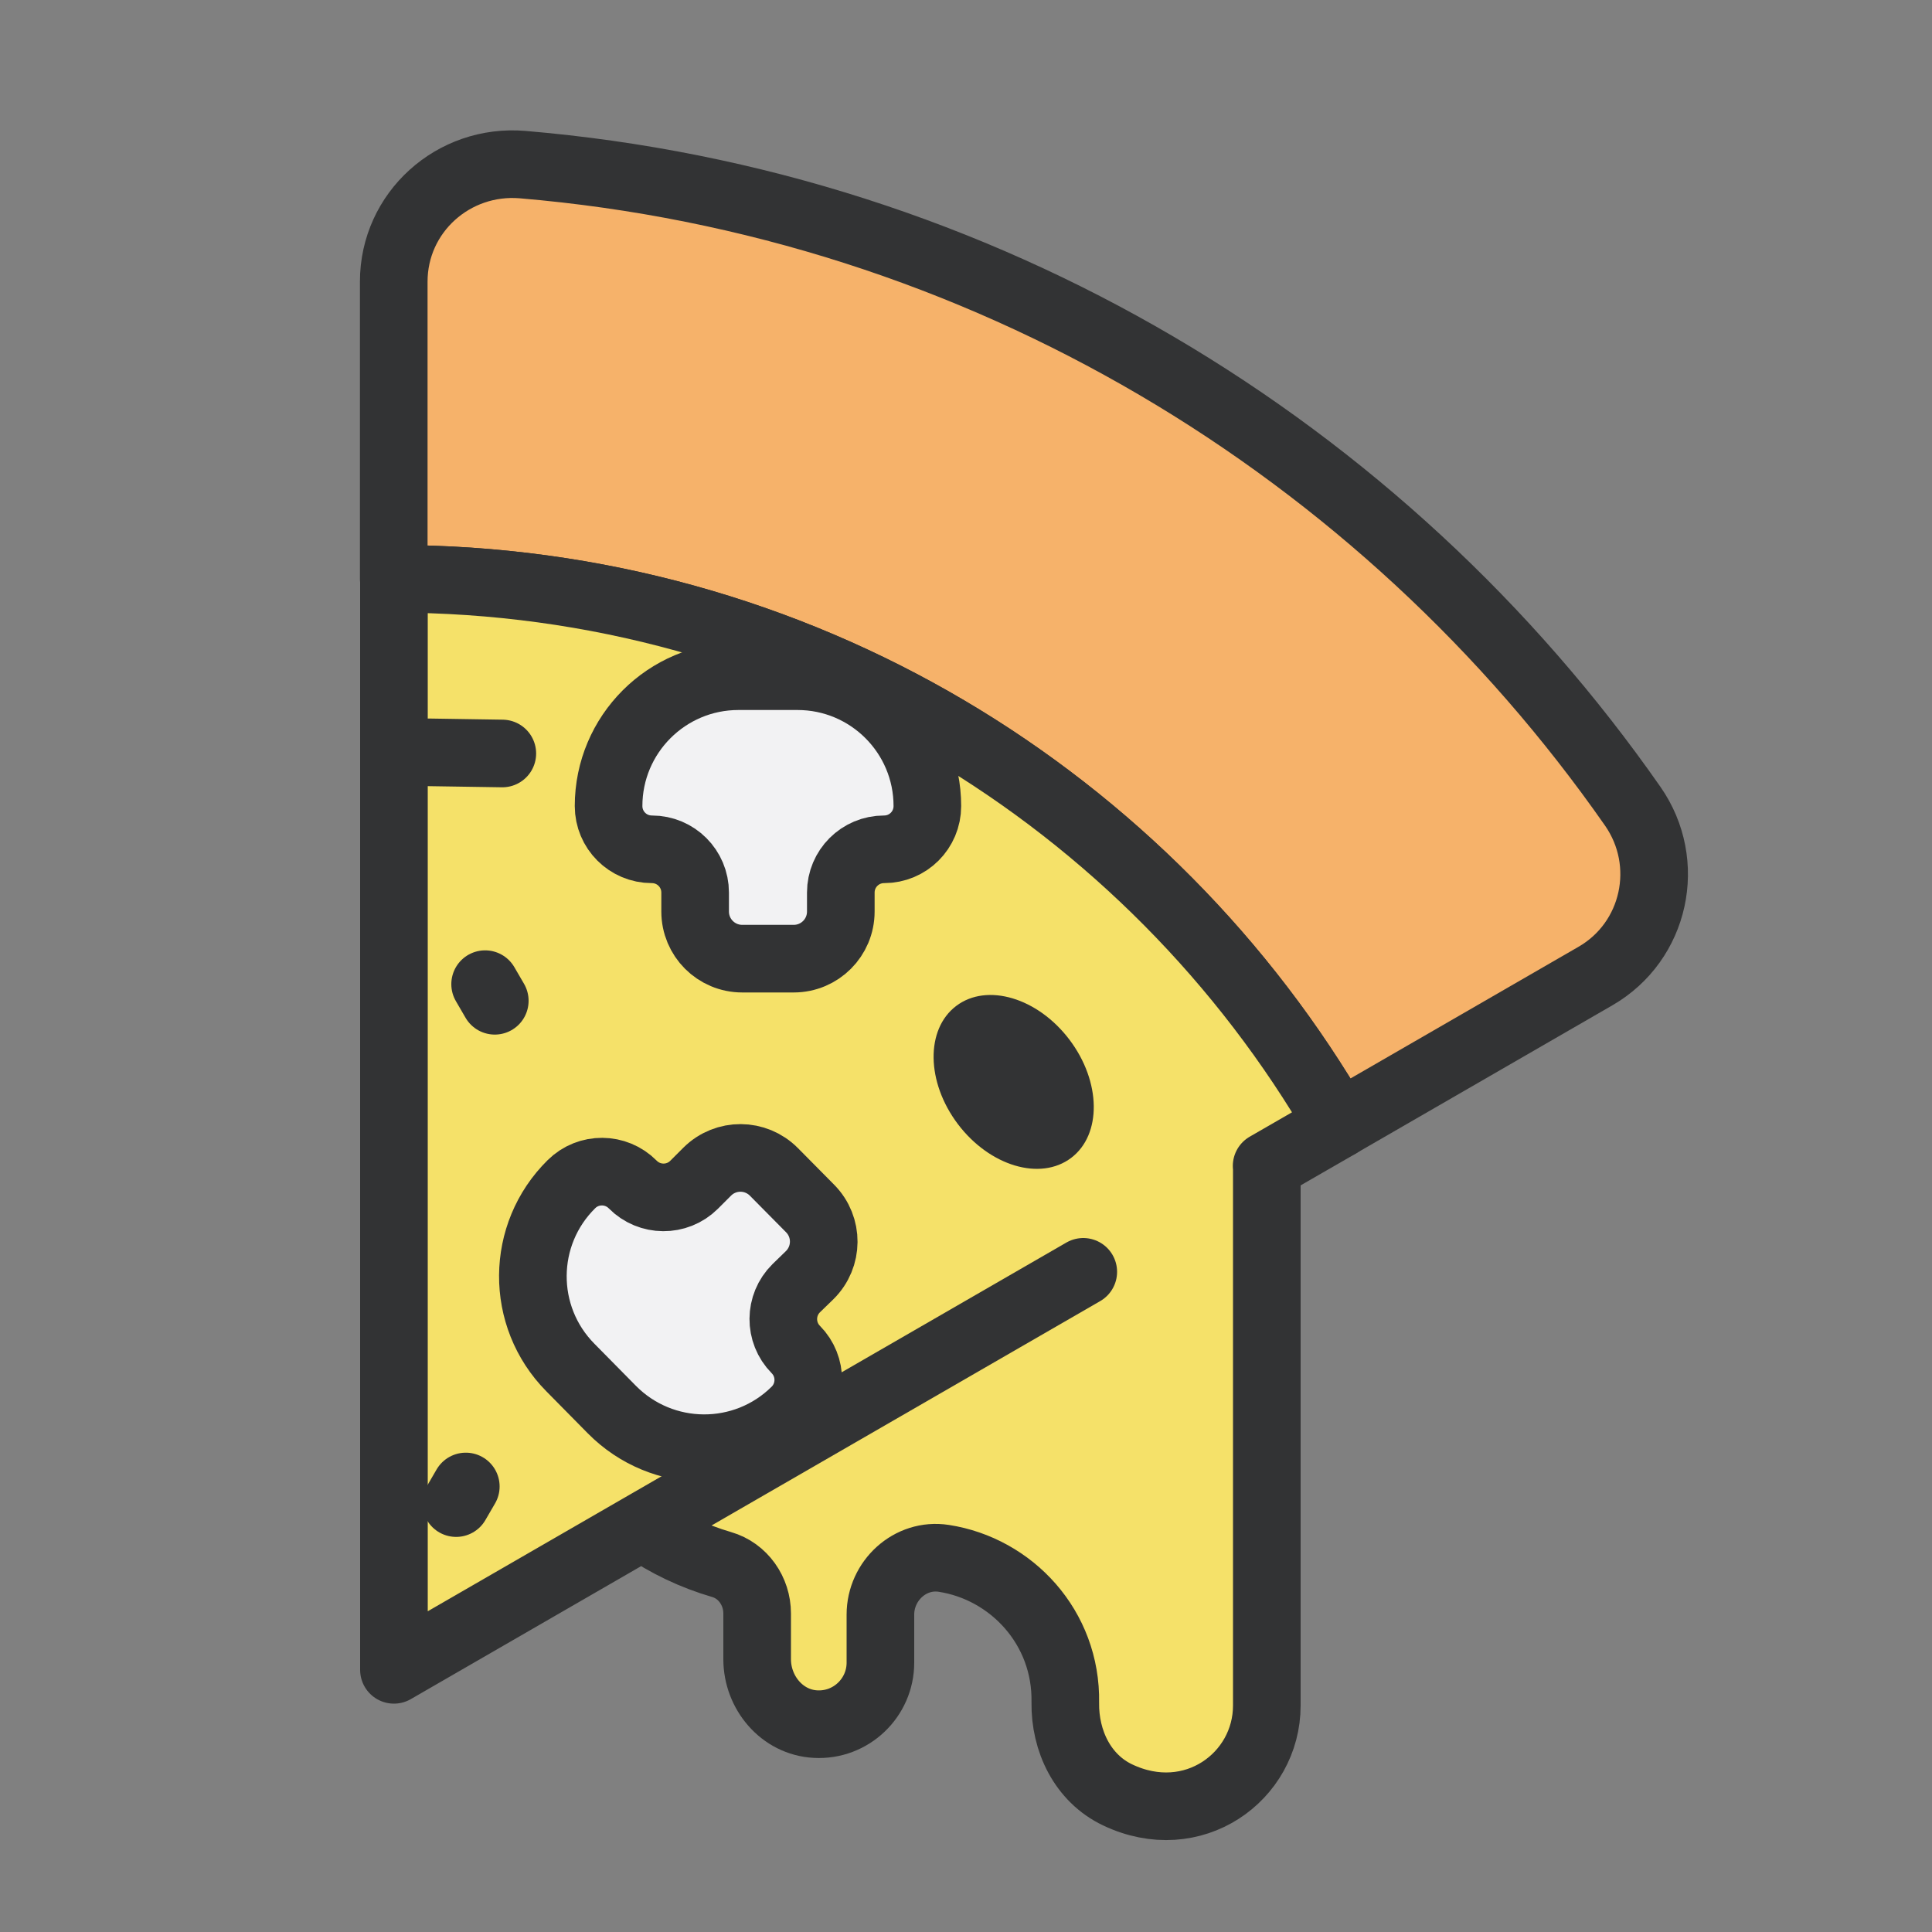 <?xml version="1.0" encoding="utf-8"?><!--Generator: Adobe Illustrator 24.0.1, SVG Export Plug-In . SVG Version: 6.00 Build 0)--><svg version="1.1" id="Layer_1" xmlns="http://www.w3.org/2000/svg" xmlns:xlink="http://www.w3.org/1999/xlink" x="0px" y="0px" viewBox="0 0 100 100" enable-background="new 0 0 100 100" xml:space="preserve"><rect x="0" y="0" width="100" height="100" fill="#808080" stroke="none"/><path fill="#F6B26A" stroke="#323334" stroke-width="3.5" stroke-linecap="round" stroke-linejoin="round" stroke-miterlimit="10" d=" M69.28,58.2l13.3-7.68c3.1-1.79,3.98-5.85,1.93-8.79C71.58,23.2,50.84,10.53,27.05,8.52c-3.58-0.3-6.67,2.47-6.67,6.06v15.38 C41.28,29.96,59.51,41.32,69.28,58.2z"/><path fill="#F5E169" stroke="#323334" stroke-width="3.5" stroke-linecap="round" stroke-linejoin="round" stroke-miterlimit="10" d=" M33.24,79.02c1.25,0.87,2.64,1.53,4.11,1.96c1.11,0.32,1.84,1.38,1.84,2.53v2.37c0,1.73,1.29,3.27,3.02,3.36 c1.84,0.1,3.36-1.37,3.36-3.18v-2.49c0-1.75,1.54-3.18,3.28-2.91c3.5,0.54,6.36,3.58,6.29,7.46c-0.03,1.99,0.9,3.92,2.7,4.78 c3.9,1.86,7.73-0.93,7.73-4.62V60.36l-0.01-0.01l3.73-2.15c-9.76-16.87-28-28.24-48.9-28.24v56.47l35.68-20.6"/><line fill="none" stroke="#323334" stroke-width="3.5" stroke-linecap="round" stroke-linejoin="round" stroke-miterlimit="10" x1="26" y1="39" x2="22.11" y2="38.94"/><line fill="none" stroke="#323334" stroke-width="3.5" stroke-linecap="round" stroke-linejoin="round" stroke-miterlimit="10" x1="23.61" y1="77.8" x2="24.11" y2="76.94"/><path fill="#F2F2F3" stroke="#323334" stroke-width="3.5" stroke-linecap="round" stroke-linejoin="round" stroke-miterlimit="10" d=" M41.28,35h-3.06c-3.71,0-6.72,3.01-6.72,6.72v0c0,1.24,1,2.24,2.24,2.24h0c1.24,0,2.24,1,2.24,2.24v0.98c0,1.35,1.09,2.44,2.44,2.44 h2.66c1.35,0,2.44-1.09,2.44-2.44V46.2c0-1.24,1-2.24,2.24-2.24h0c1.24,0,2.24-1,2.24-2.24v0C48,38.01,44.99,35,41.28,35z"/><path fill="#F2F2F3" stroke="#323334" stroke-width="3.5" stroke-linecap="round" stroke-linejoin="round" stroke-miterlimit="10" d=" M29.52,70.78l2.15,2.18c2.61,2.64,6.86,2.67,9.5,0.06l0,0c0.88-0.87,0.89-2.29,0.02-3.17l0,0c-0.87-0.88-0.86-2.3,0.02-3.17 L41.91,66c0.96-0.95,0.97-2.49,0.02-3.45l-1.87-1.89c-0.95-0.96-2.49-0.97-3.45-0.02l-0.69,0.69c-0.88,0.87-2.3,0.86-3.17-0.02l0,0 c-0.87-0.88-2.29-0.89-3.17-0.02l0,0C26.94,63.89,26.91,68.14,29.52,70.78z"/><ellipse transform="matrix(0.798 -0.603 0.603 0.798 -23.155 42.939)" fill="#323334" cx="52.45" cy="56" rx="3.62" ry="4.93"/><line fill="none" stroke="#323334" stroke-width="3.5" stroke-linecap="round" stroke-linejoin="round" stroke-miterlimit="10" x1="25.61" y1="51.8" x2="25.11" y2="50.94"/></svg>